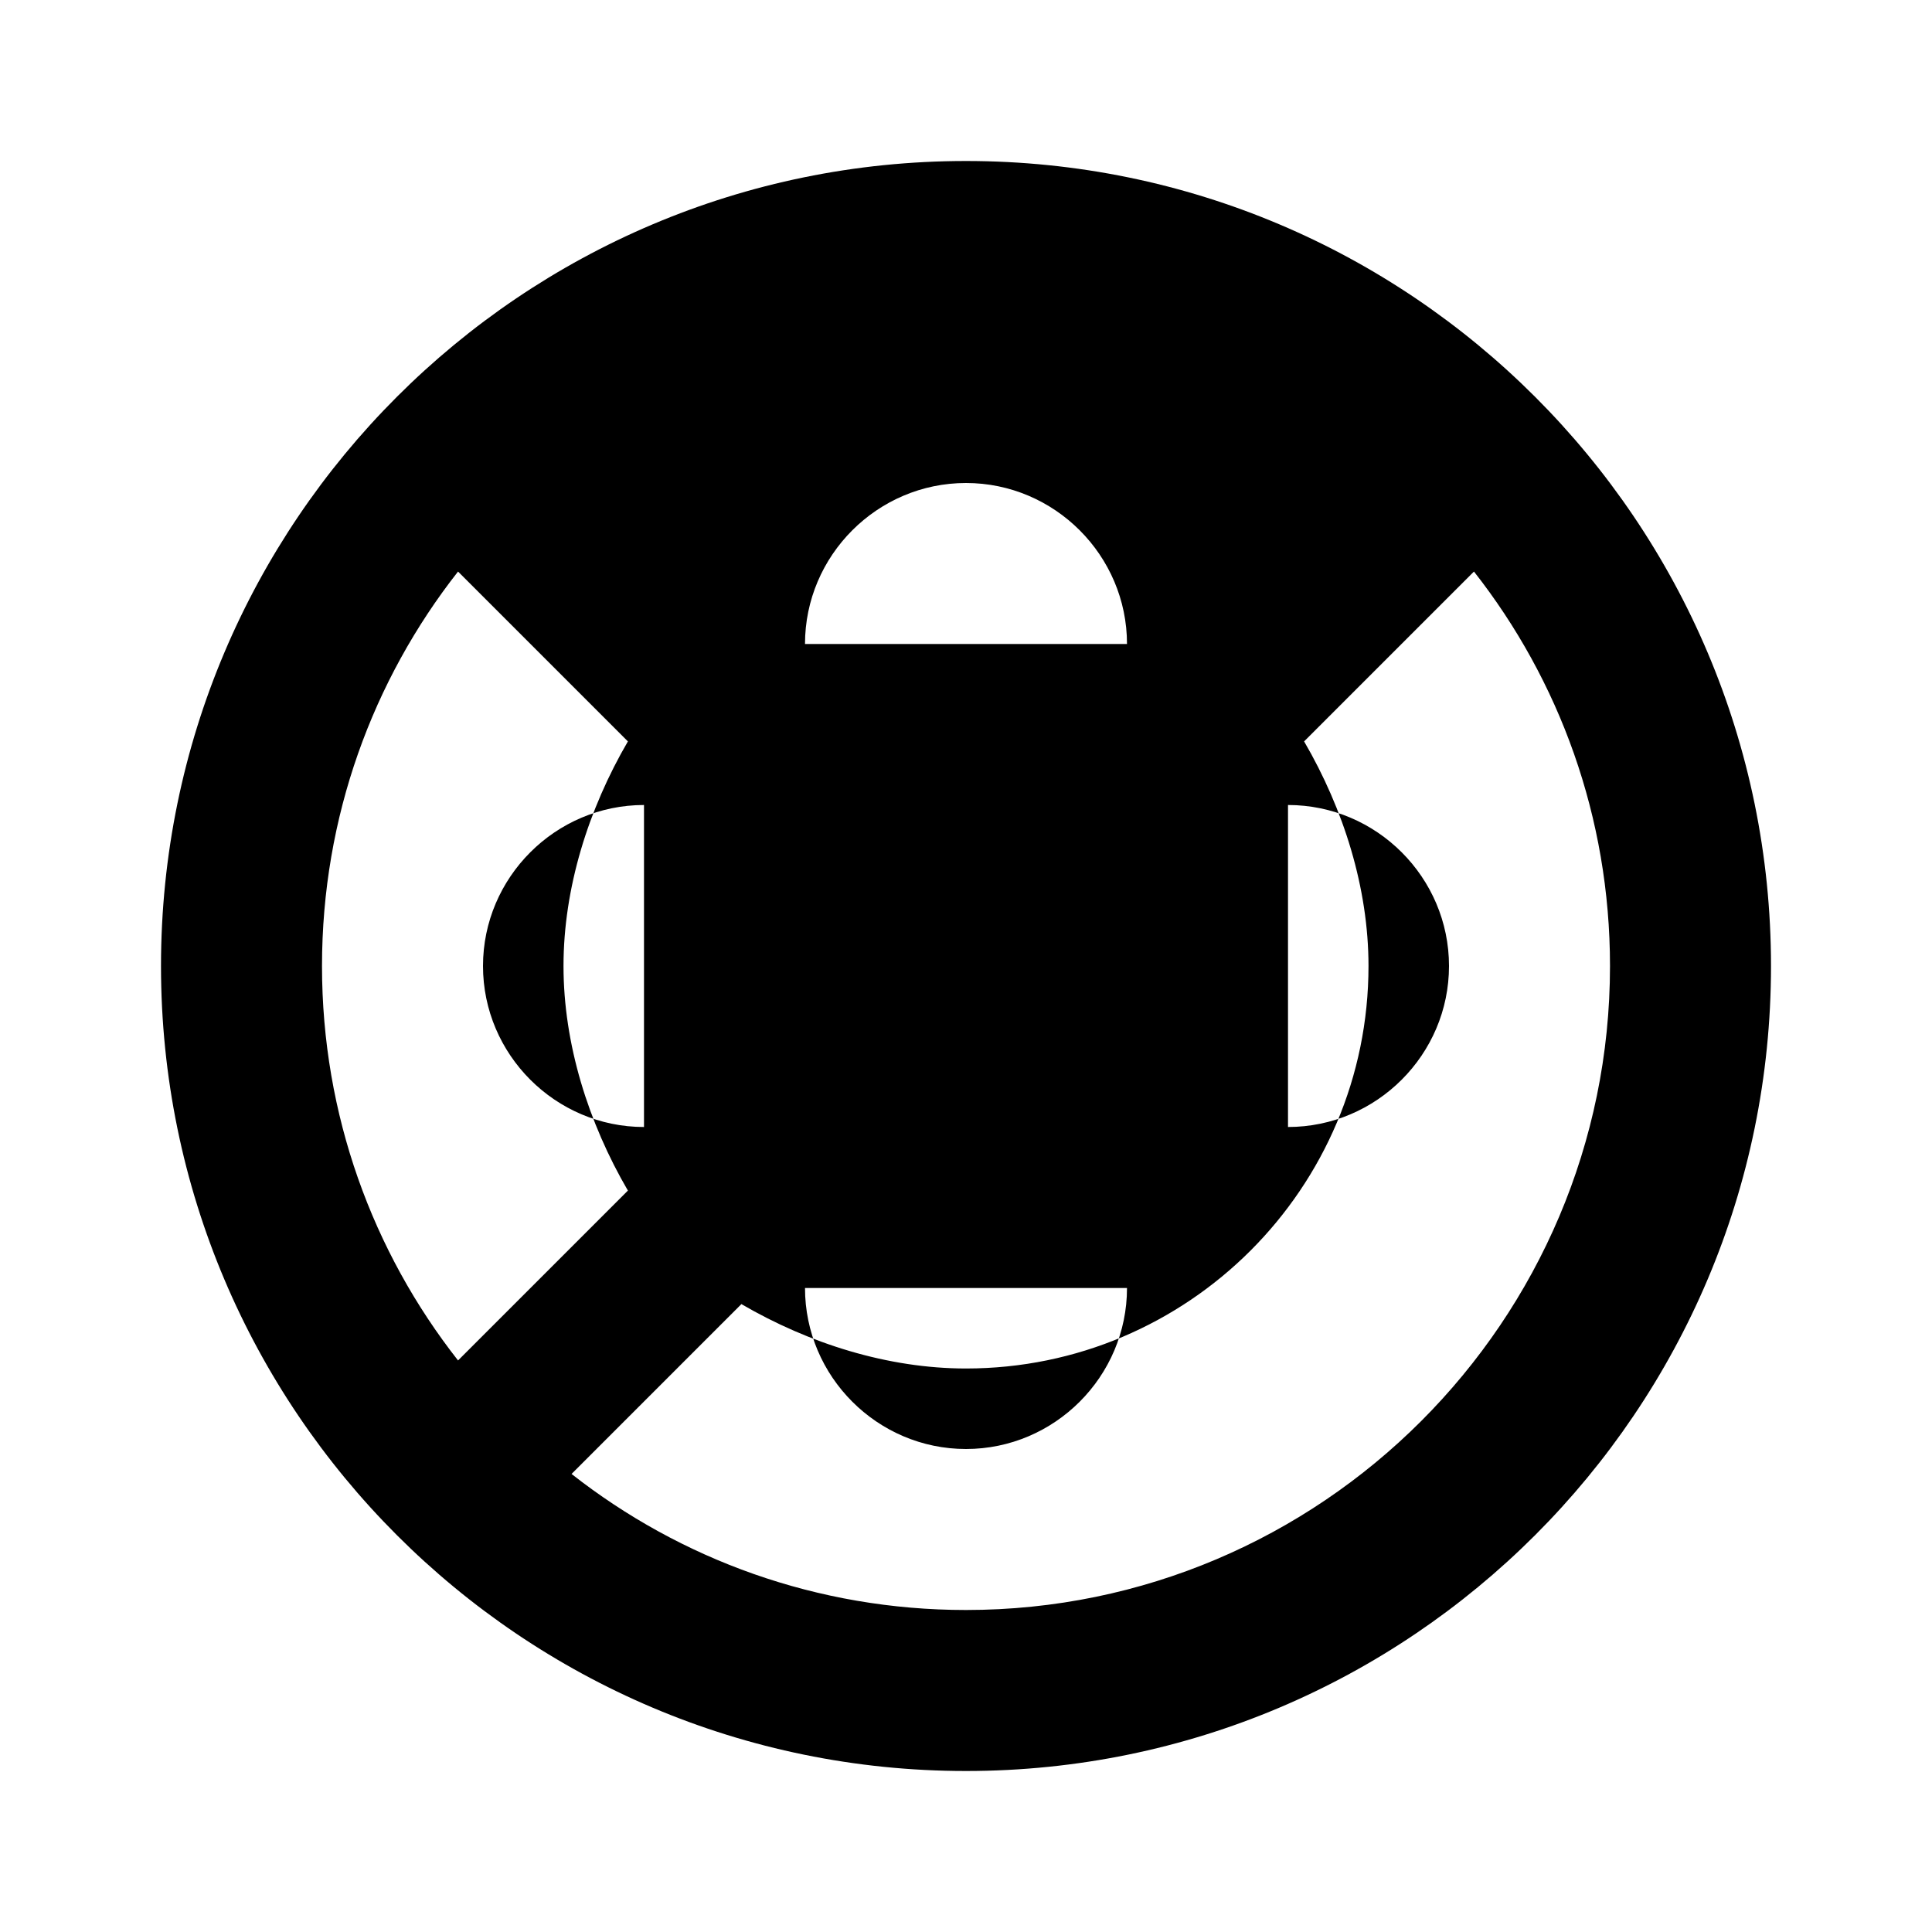 <svg xmlns="http://www.w3.org/2000/svg" viewBox="0 0 24 24" fill="currentColor">
  <path d="M12 2C6.48 2 2 6.48 2 12s4.48 10 10 10 10-4.48 10-10S17.52 2 12 2zm0 18c-1.85 0-3.55-.63-4.9-1.69l2.11-2.11c.84.49 1.82.8 2.79.8 2.76 0 5-2.24 5-5 0-.97-.31-1.95-.8-2.79l2.11-2.11C19.37 8.45 20 10.15 20 12c0 4.41-3.59 8-8 8zM4 12c0-1.85.63-3.55 1.69-4.9l2.11 2.11c-.49.84-.8 1.82-.8 2.79 0 .97.31 1.95.8 2.79L5.69 16.9C4.63 15.55 4 13.85 4 12zm8-6c1.1 0 2 .9 2 2h-4c0-1.1.9-2 2-2zm0 12c-1.1 0-2-.9-2-2h4c0 1.1-.9 2-2 2zm6-6c0 1.1-.9 2-2 2v-4c1.1 0 2 .9 2 2zm-12 0c0-1.1.9-2 2-2v4c-1.1 0-2-.9-2-2z"/>
</svg>


